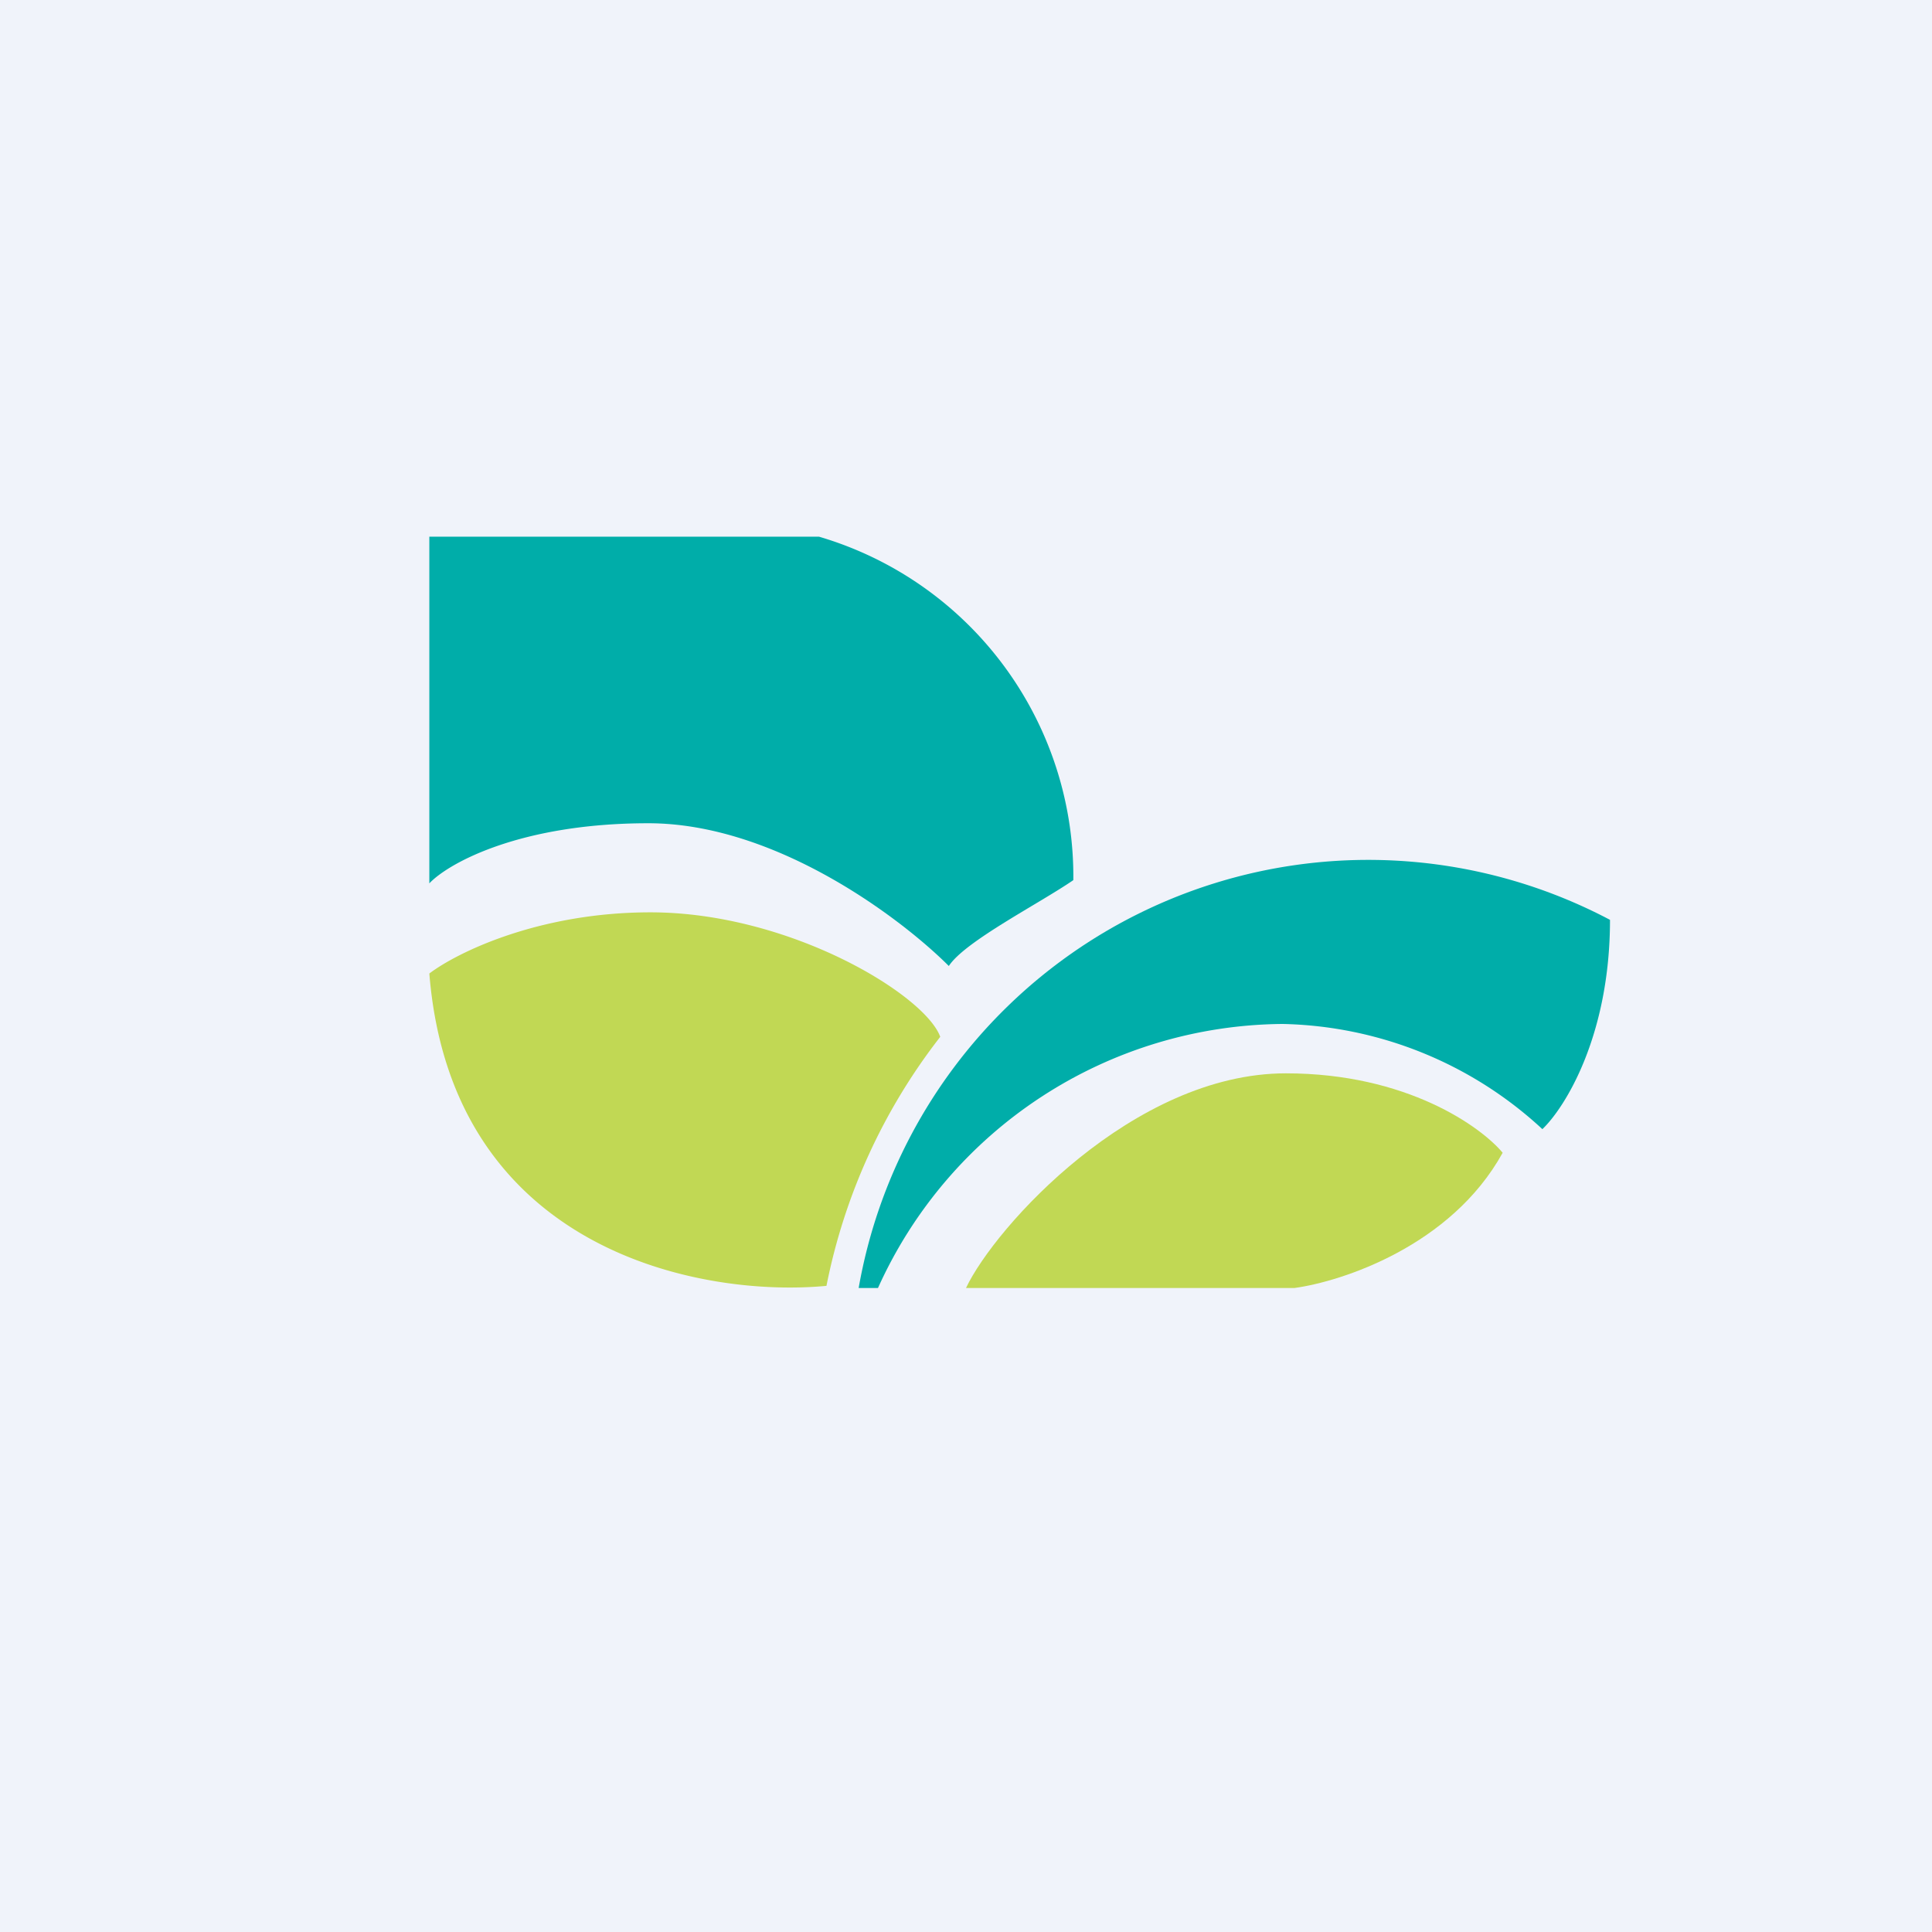 <!-- by TradingView --><svg width="18" height="18" viewBox="0 0 18 18" xmlns="http://www.w3.org/2000/svg"><path fill="#F0F3FA" d="M0 0h18v18H0z"/><path d="M4 5v3.23c.18-.19.85-.56 2.04-.56S8.4 8.56 8.84 9c.15-.23.84-.58 1.16-.8A3.3 3.3 0 0 0 7.63 5H4Z" fill="#00ADA9"/><path d="M7.7 11.98a5.52 5.52 0 0 1 1.06-2.32c-.14-.39-1.4-1.16-2.7-1.16-1.05 0-1.81.38-2.06.57.21 2.6 2.55 3.02 3.7 2.91Z" fill="#C1D854"/><path d="M15 8.57c0 1.08-.42 1.75-.63 1.95a3.67 3.67 0 0 0-2.42-.98A4.17 4.17 0 0 0 8.18 12H8a4.82 4.82 0 0 1 7-3.43Z" fill="#00ADA9"/><path d="M12.06 12H9c.27-.57 1.56-2 2.98-2 1.13 0 1.82.5 2.02.74-.48.87-1.5 1.2-1.94 1.26Z" fill="#C1D854"/></svg>